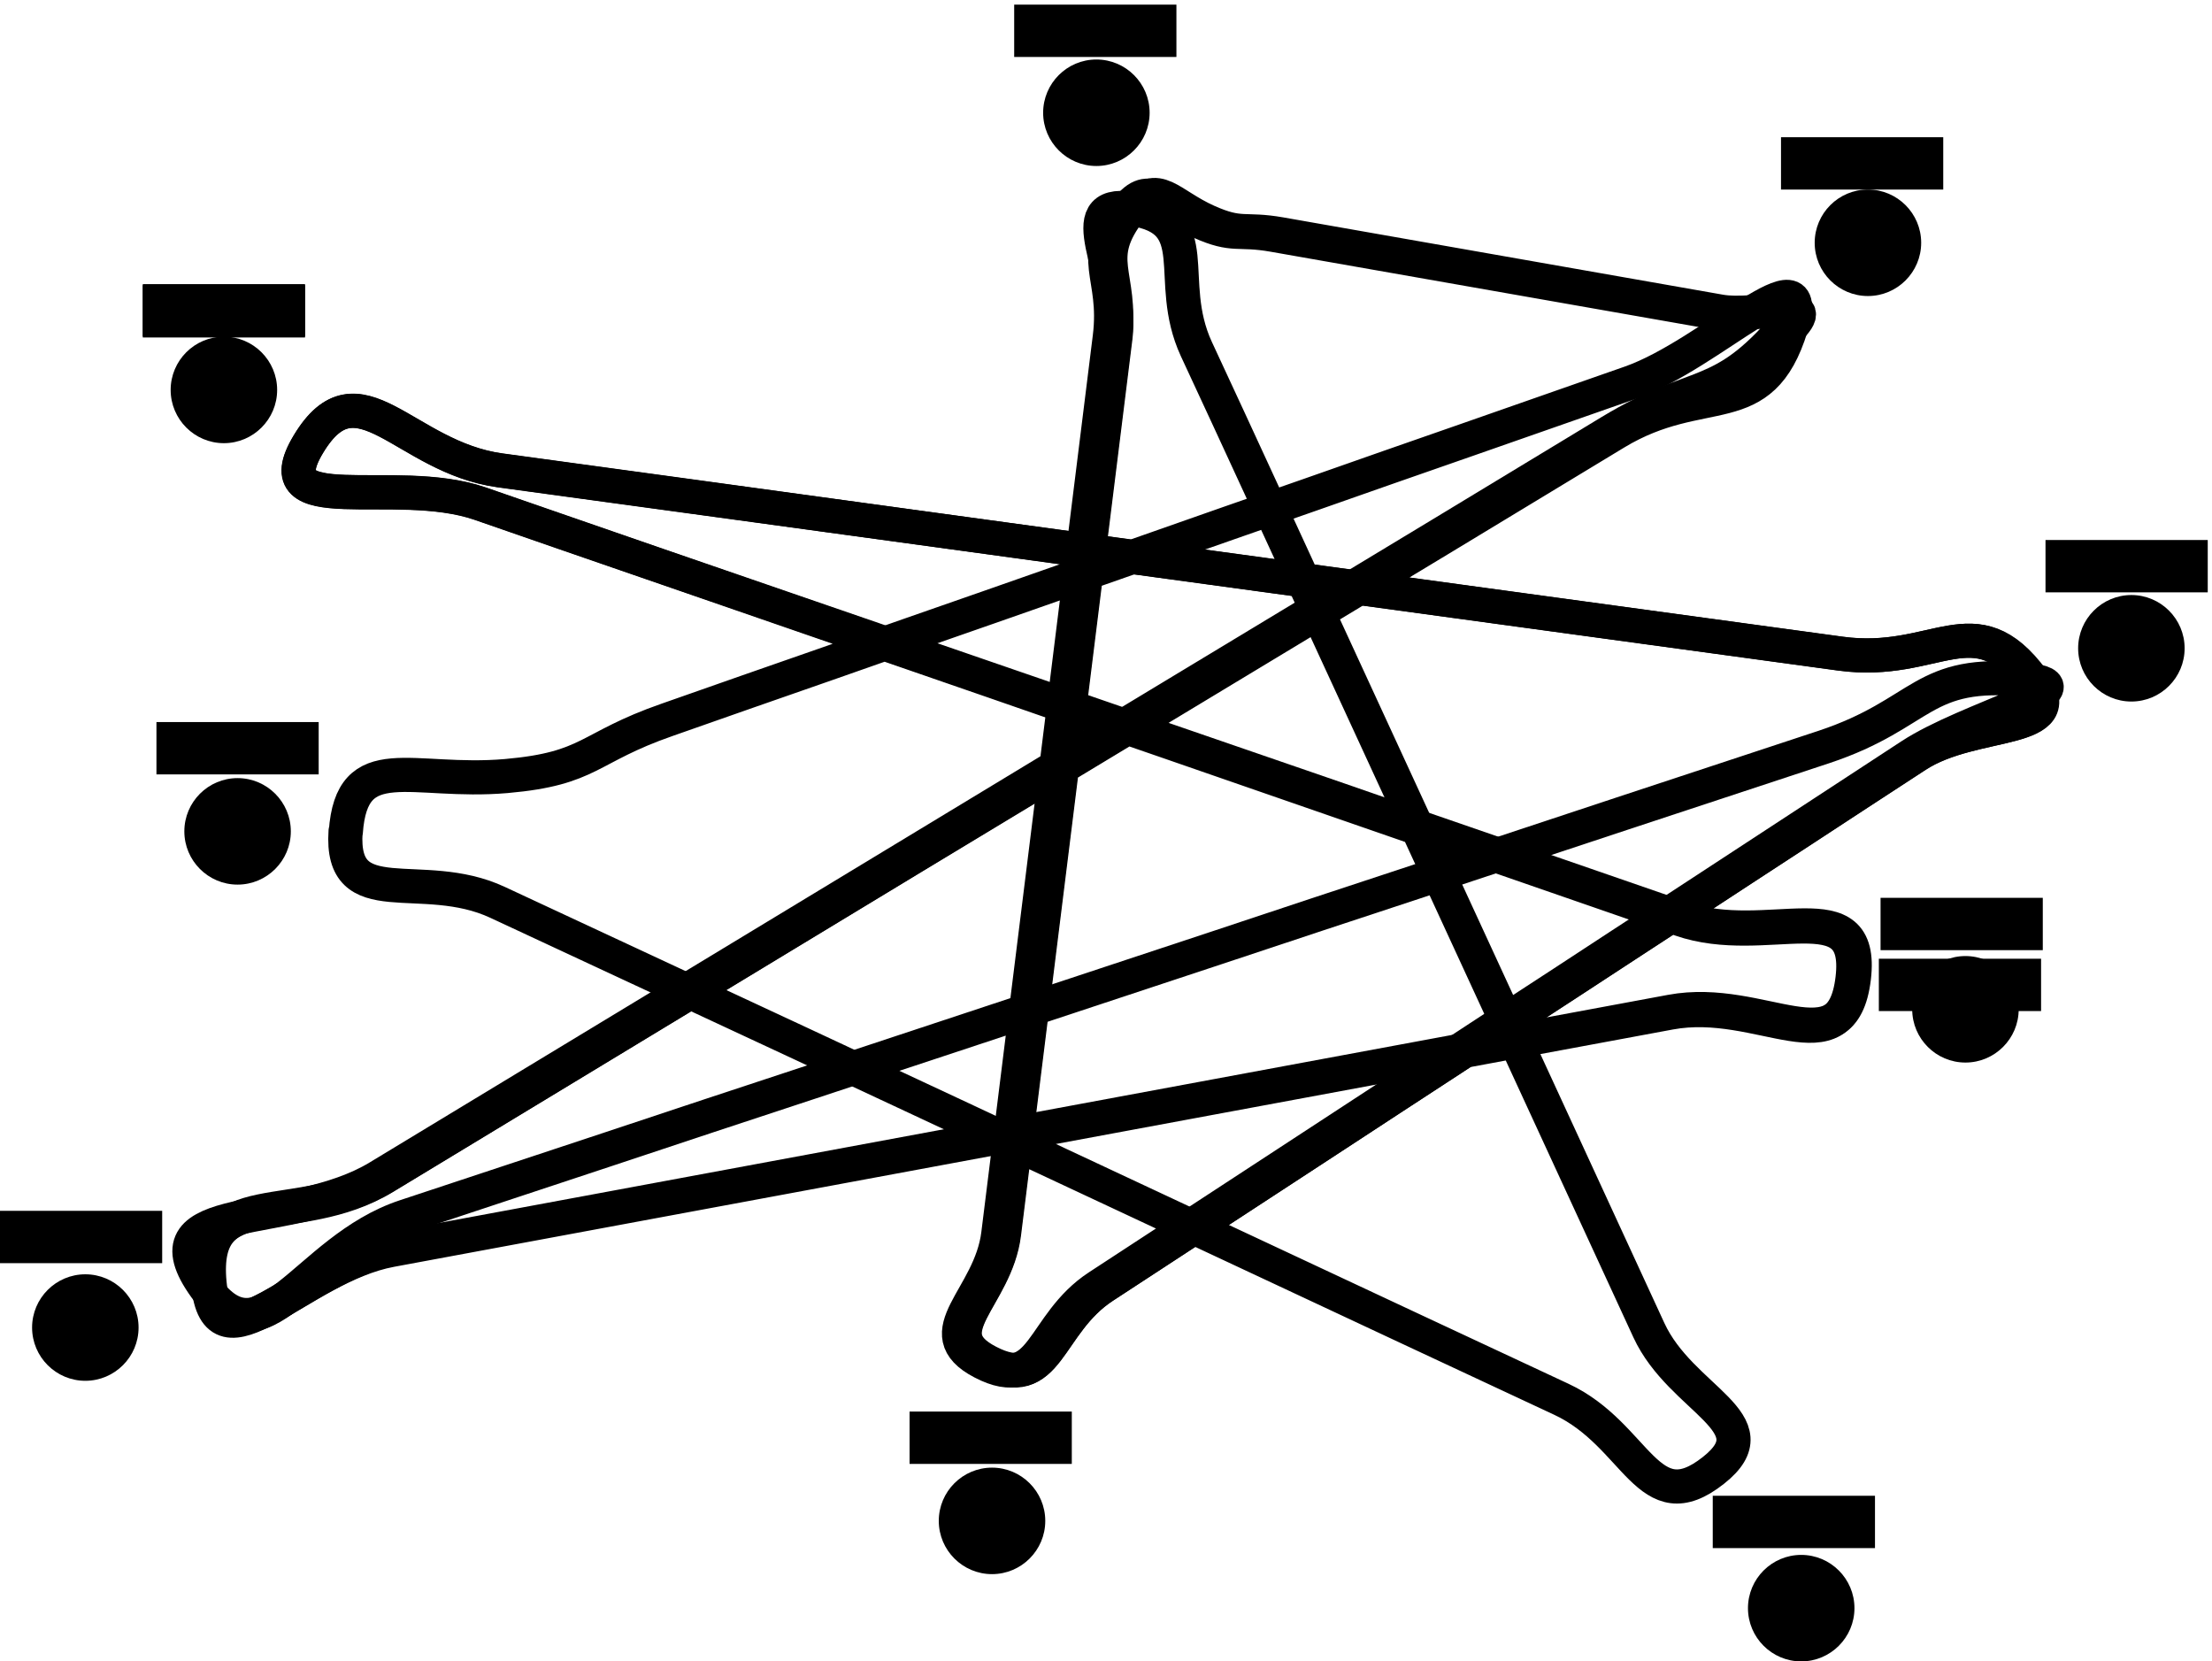 <svg width='1293' height='971' version='1.1' viewBox='0 0 1293 971' xmlns='http://www.w3.org/2000/svg' xmlns:xlink='http://www.w3.org/1999/xlink'>
	<g transform='translate(-16790 -49.7)'>
		<g class='frame3' transform='translate(-3679 -.406)'>
			<path transform='matrix(1.33 0 0 -1.33 20671 536)' d='m0 0c-2.49-36.8 33.4-15.6 66.8-31.2l134-62.4c33.4-15.6 33.4-15.6 66.8-31.2l200-93.6c33.4-15.6 33.4-15.6 66.8-31.2 33.4-15.6 37.9-54.1 66.8-31.2 26.6 21-14.2 30.8-28.4 61.6l-28.4 61.6c-14.2 30.8-14.2 30.8-28.4 61.6s-14.2 30.8-28.4 61.6l-28.4 61.6c-14.2 30.8-14.2 30.8-28.4 61.6s-14.2 30.8-28.4 61.6c-14.2 30.8-14.2 30.8-28.5 61.6-14.2 30.8 5.09 56.6-28.5 61.6-28.1 4.14-3.5-28.2-7-56.3-3.5-28.2-3.5-28.2-7-56.3-3.5-28.2-3.5-28.2-7-56.3-3.5-28.2-3.5-28.2-7-56.3l-7-56.3c-3.5-28.2-3.5-28.2-7-56.3-3.5-28.2-3.5-28.2-7-56.3l-7-56.3c-3.5-28.2-32.2-43.2-7-56.3 27-14.1 25.5 16.7 51 33.3s25.5 16.7 51 33.3l51 33.3c25.5 16.7 25.5 16.7 51 33.3 25.5 16.7 25.5 16.7 51 33.3s25.5 16.7 51 33.3c25.5 16.7 25.5 16.7 51 33.3 25.5 16.7 25.5 16.7 51 33.3 25.5 16.7 69.1 8.85 51 33.3-25.3 34.2-42.1 5.77-84.2 11.5l-84.2 11.5c-42.1 5.77-42.1 5.77-84.2 11.5-42.1 5.77-42.1 5.77-84.2 11.5s-42.1 5.77-84.2 11.5l-84.2 11.5c-42.1 5.77-42.1 5.77-84.2 11.5-42.1 5.77-42.1 5.77-84.2 11.5-42.1 5.77-62.3 47.9-84.2 11.5-20.6-34.2 37.7-13.1 75.4-26.1 37.7-13.1 37.7-13.1 75.4-26.1l151-52.2c37.7-13.1 37.7-13.1 75.4-26.1l226-78.3c37.7-13.1 80.2 13.5 75.5-26.1-4.83-40.6-40.2-7.45-80.3-14.9-40.2-7.45-40.2-7.45-80.3-14.9-40.2-7.45-40.2-7.45-80.3-14.9-40.2-7.45-40.2-7.45-80.3-14.9-40.2-7.45-40.2-7.45-80.3-14.9-40.2-7.45-40.2-7.45-80.3-14.9-40.2-7.45-40.2-7.45-80.3-14.9-40.2-7.45-40.2-7.45-80.3-14.9-40.2-7.45-76.5-55.6-80.3-14.9-4.24 45 38.7 23.4 77.3 46.8 38.7 23.4 38.7 23.4 77.3 46.8 38.7 23.4 38.7 23.4 77.3 46.8 38.7 23.4 38.7 23.4 77.3 46.8l232 140c38.7 23.4 38.7 23.4 77.3 46.8 38.7 23.4 64.1 3.58 77.3 46.8 11 35.7-35.3-12.3-70.6-24.7l-70.6-24.7c-35.3-12.3-35.3-12.3-70.6-24.7-35.3-12.3-35.3-12.3-70.6-24.7l-70.5-24.7c-35.3-12.3-35.3-12.3-70.6-24.7-35.3-12.3-35.3-12.3-70.6-24.7-35.3-12.3-33.3-21.4-70.6-24.7-41.7-3.63-68 12.6-70.6-24.7z' fill='none' stroke='black' stroke-linejoin='round' stroke-width='15'/>
			<path transform='matrix(1.33 0 0 -1.33 20235 1052)' d='m310 605h-71.3v23h71.3z'/>
			<path transform='matrix(1.33 0 0 -1.33 20235 1052)' d='m1073 309h-71.3v23h71.3z'/>
			<path transform='matrix(1.33 0 0 -1.33 20235 1052)' d='m1e3 73h-71.3v23h71.3z'/>
			<path transform='matrix(1.33 0 0 -1.33 20235 1052)' d='m316 413h-71.3v23h71.3z'/>
		</g>
		<g class='frame2' transform='translate(-1838)'>
			<path transform='matrix(1.33 0 0 -1.33 19289 172)' d='m0 0c-17.4-22.4-3.5-28.2-7-56.3s-3.5-28.2-7-56.3c-3.5-28.2-3.5-28.2-7-56.3-3.5-28.2-3.5-28.2-7-56.3l-7-56.3c-3.5-28.2-3.5-28.2-7-56.3-3.5-28.2-3.5-28.2-7-56.3l-7-56.3c-3.5-28.2-32.2-43.2-7-56.3 27-14.1 25.5 16.7 51 33.3l153 100c25.5 16.7 25.5 16.7 51 33.3 25.5 16.7 25.5 16.7 51 33.3l102 66.7c25.5 16.7 69.1 8.85 51 33.3-25.3 34.2-42.1 5.77-84.2 11.5l-84.2 11.5c-42.1 5.77-42.1 5.77-84.2 11.5s-42.1 5.77-84.2 11.5-42.1 5.77-84.2 11.5l-168 23.1c-42.1 5.78-42.1 5.78-84.2 11.5-42.1 5.78-62.3 47.9-84.2 11.5-20.6-34.2 37.7-13.1 75.4-26.1s37.7-13.1 75.4-26.1l302-104c37.7-13.1 37.7-13.1 75.4-26.1l75.5-26.1c37.7-13.1 80.2 13.5 75.5-26.1-4.83-40.6-40.2-7.45-80.3-14.9-40.2-7.45-40.2-7.45-80.3-14.9-40.2-7.45-40.2-7.45-80.3-14.9-40.2-7.45-40.2-7.45-80.3-14.9-40.2-7.45-40.2-7.45-80.3-14.9-40.2-7.45-40.2-7.45-80.3-14.9-40.2-7.45-40.2-7.45-80.3-14.9-40.2-7.45-40.2-7.45-80.3-14.9s-76.5-55.6-80.3-14.9c-4.24 45 38.7 23.4 77.3 46.8l77.3 46.8c38.7 23.4 38.7 23.4 77.3 46.8l77.3 46.8c38.7 23.4 38.7 23.4 77.3 46.8l155 93.6c38.7 23.4 38.7 23.4 77.3 46.8 38.7 23.4 47.9 12.5 77.3 46.8 10.7 12.4-16.1 2.83-32.2 5.66-16.1 2.83-16.1 2.83-32.2 5.66-16.1 2.83-16.1 2.83-32.2 5.66-16.1 2.83-16.1 2.83-32.2 5.66l-32.2 5.66c-16.1 2.83-16.1 2.83-32.2 5.66l-32.2 5.66c-16.1 2.83-17.3-0.996-32.2 5.66-16.6 7.39-22.2 18.6-32.2 5.66z' fill='none' stroke='#000' stroke-linejoin='round' stroke-width='15'/>
			<path transform='matrix(1.33 0 0 -1.33 18394 1051)' d='m310 605h-71.3v23h71.3z'/>
			<path transform='matrix(1.33 0 0 -1.33 18395 1016)' d='m1073 309h-71.3v23h71.3z'/>
		</g>
		<g class='frame1'>
			<path transform='matrix(1.33 0 0 -1.33 17448 172)' d='m0 0c-17.4-22.4-3.5-28.2-7-56.3s-3.5-28.2-7-56.3c-3.5-28.2-3.5-28.2-7-56.3-3.5-28.2-3.5-28.2-7-56.3l-7-56.3c-3.5-28.2-3.5-28.2-7-56.3-3.5-28.2-3.5-28.2-7-56.3l-7-56.3c-3.5-28.2-32.2-43.2-7-56.3 27-14.1 25.5 16.7 51 33.3l153 100c25.5 16.7 25.5 16.7 51 33.3 25.5 16.7 25.5 16.7 51 33.3l102 66.7c25.5 16.7 81.3 30.2 51 33.3-46.7 4.76-44.6-14.7-89.1-29.5-44.6-14.7-44.6-14.7-89.1-29.4l-89.1-29.5c-44.6-14.7-44.6-14.7-89.1-29.5l-178-58.9c-44.6-14.7-44.6-14.7-89.1-29.5l-89.1-29.5c-44.6-14.7-62.7-68.3-89.1-29.5-25.4 37.4 38.7 23.4 77.3 46.8l77.3 46.8c38.7 23.4 38.7 23.4 77.3 46.8l77.3 46.8c38.7 23.4 38.7 23.4 77.3 46.8l155 93.6c38.7 23.4 38.7 23.4 77.3 46.8 38.7 23.4 47.9 12.5 77.3 46.8 10.7 12.4-16.1 2.83-32.2 5.66-16.1 2.83-16.1 2.83-32.2 5.66-16.1 2.83-16.1 2.83-32.2 5.66-16.1 2.83-16.1 2.83-32.2 5.66l-32.2 5.66c-16.1 2.83-16.1 2.83-32.2 5.66l-32.2 5.66c-16.1 2.83-17.3-0.996-32.2 5.66-16.6 7.39-22.2 18.6-32.2 5.66z' fill='none' stroke='#000' stroke-linejoin='round' stroke-width='15'/>
		</g>
		<g transform='translate(-3679 -.406)'>
			<g>
				<path transform='matrix(1.33 0 0 -1.33 20631 278)' d='m0 0c0-12.9-10.5-23.4-23.4-23.4s-23.4 10.5-23.4 23.4 10.5 23.4 23.4 23.4 23.4-10.5 23.4-23.4'/>
				<path transform='matrix(1.33 0 0 -1.33 20550 826)' d='m0 0c0-12.9-10.5-23.4-23.4-23.4-12.9 0-23.4 10.5-23.4 23.4s10.5 23.4 23.4 23.4c12.9 0 23.4-10.5 23.4-23.4'/>
				<path transform='matrix(1.33 0 0 -1.33 21080 939)' d='m0 0c0-12.9-10.5-23.4-23.4-23.4-12.9 0-23.4 10.5-23.4 23.4s10.5 23.4 23.4 23.4c12.9 0 23.4-10.5 23.4-23.4'/>
				<path transform='matrix(1.33 0 0 -1.33 21649 640)' d='m0 0c0-12.9-10.5-23.4-23.4-23.4-12.9 0-23.4 10.5-23.4 23.4s10.5 23.4 23.4 23.4c12.9 0 23.4-10.5 23.4-23.4'/>
				<path transform='matrix(1.33 0 0 -1.33 20639 536)' d='m0 0c0-12.9-10.5-23.4-23.4-23.4s-23.4 10.5-23.4 23.4 10.5 23.4 23.4 23.4 23.4-10.5 23.4-23.4'/>
				<path transform='matrix(1.33 0 0 -1.33 21141 116)' d='m0 0c0-12.9-10.5-23.4-23.4-23.4s-23.4 10.5-23.4 23.4 10.5 23.4 23.4 23.4 23.4-10.5 23.4-23.4'/>
				<path transform='matrix(1.33 0 0 -1.33 21592 192)' d='m0 0c0-12.9-10.5-23.4-23.4-23.4-12.9 0-23.4 10.5-23.4 23.4s10.5 23.4 23.4 23.4c12.9 0 23.4-10.5 23.4-23.4'/>
				<path transform='matrix(1.33 0 0 -1.33 21746 429)' d='m0 0c0-12.9-10.5-23.4-23.4-23.4s-23.4 10.5-23.4 23.4 10.5 23.4 23.4 23.4 23.4-10.5 23.4-23.4'/>
				<path transform='matrix(1.33 0 0 -1.33 21553 990)' d='m0 0c0-12.9-10.5-23.4-23.4-23.4-12.9 0-23.4 10.5-23.4 23.4s10.5 23.4 23.4 23.4c12.9 0 23.4-10.5 23.4-23.4'/>
			</g>
			<g id='d-hats'>
				<path transform='matrix(1.33 0 0 -1.33 20223 1041)' d='m702 720h-71.3v23h71.3z'/>
				<path transform='matrix(1.33 0 0 -1.33 20235 1052)' d='m1030 670h-71.3v23h71.3z'/>
				<path transform='matrix(1.33 0 0 -1.33 20234 1052)' d='m1147 493h-71.3v23h71.3z'/>
				<path transform='matrix(1.33 0 0 -1.33 20235 1052)' d='m647 110h-71.3v23h71.3z'/>
				<path transform='matrix(1.33 0 0 -1.33 20218 1069)' d='m260 211h-71.3v23h71.3z'/>
			</g>
		</g>
	</g>
</svg>
